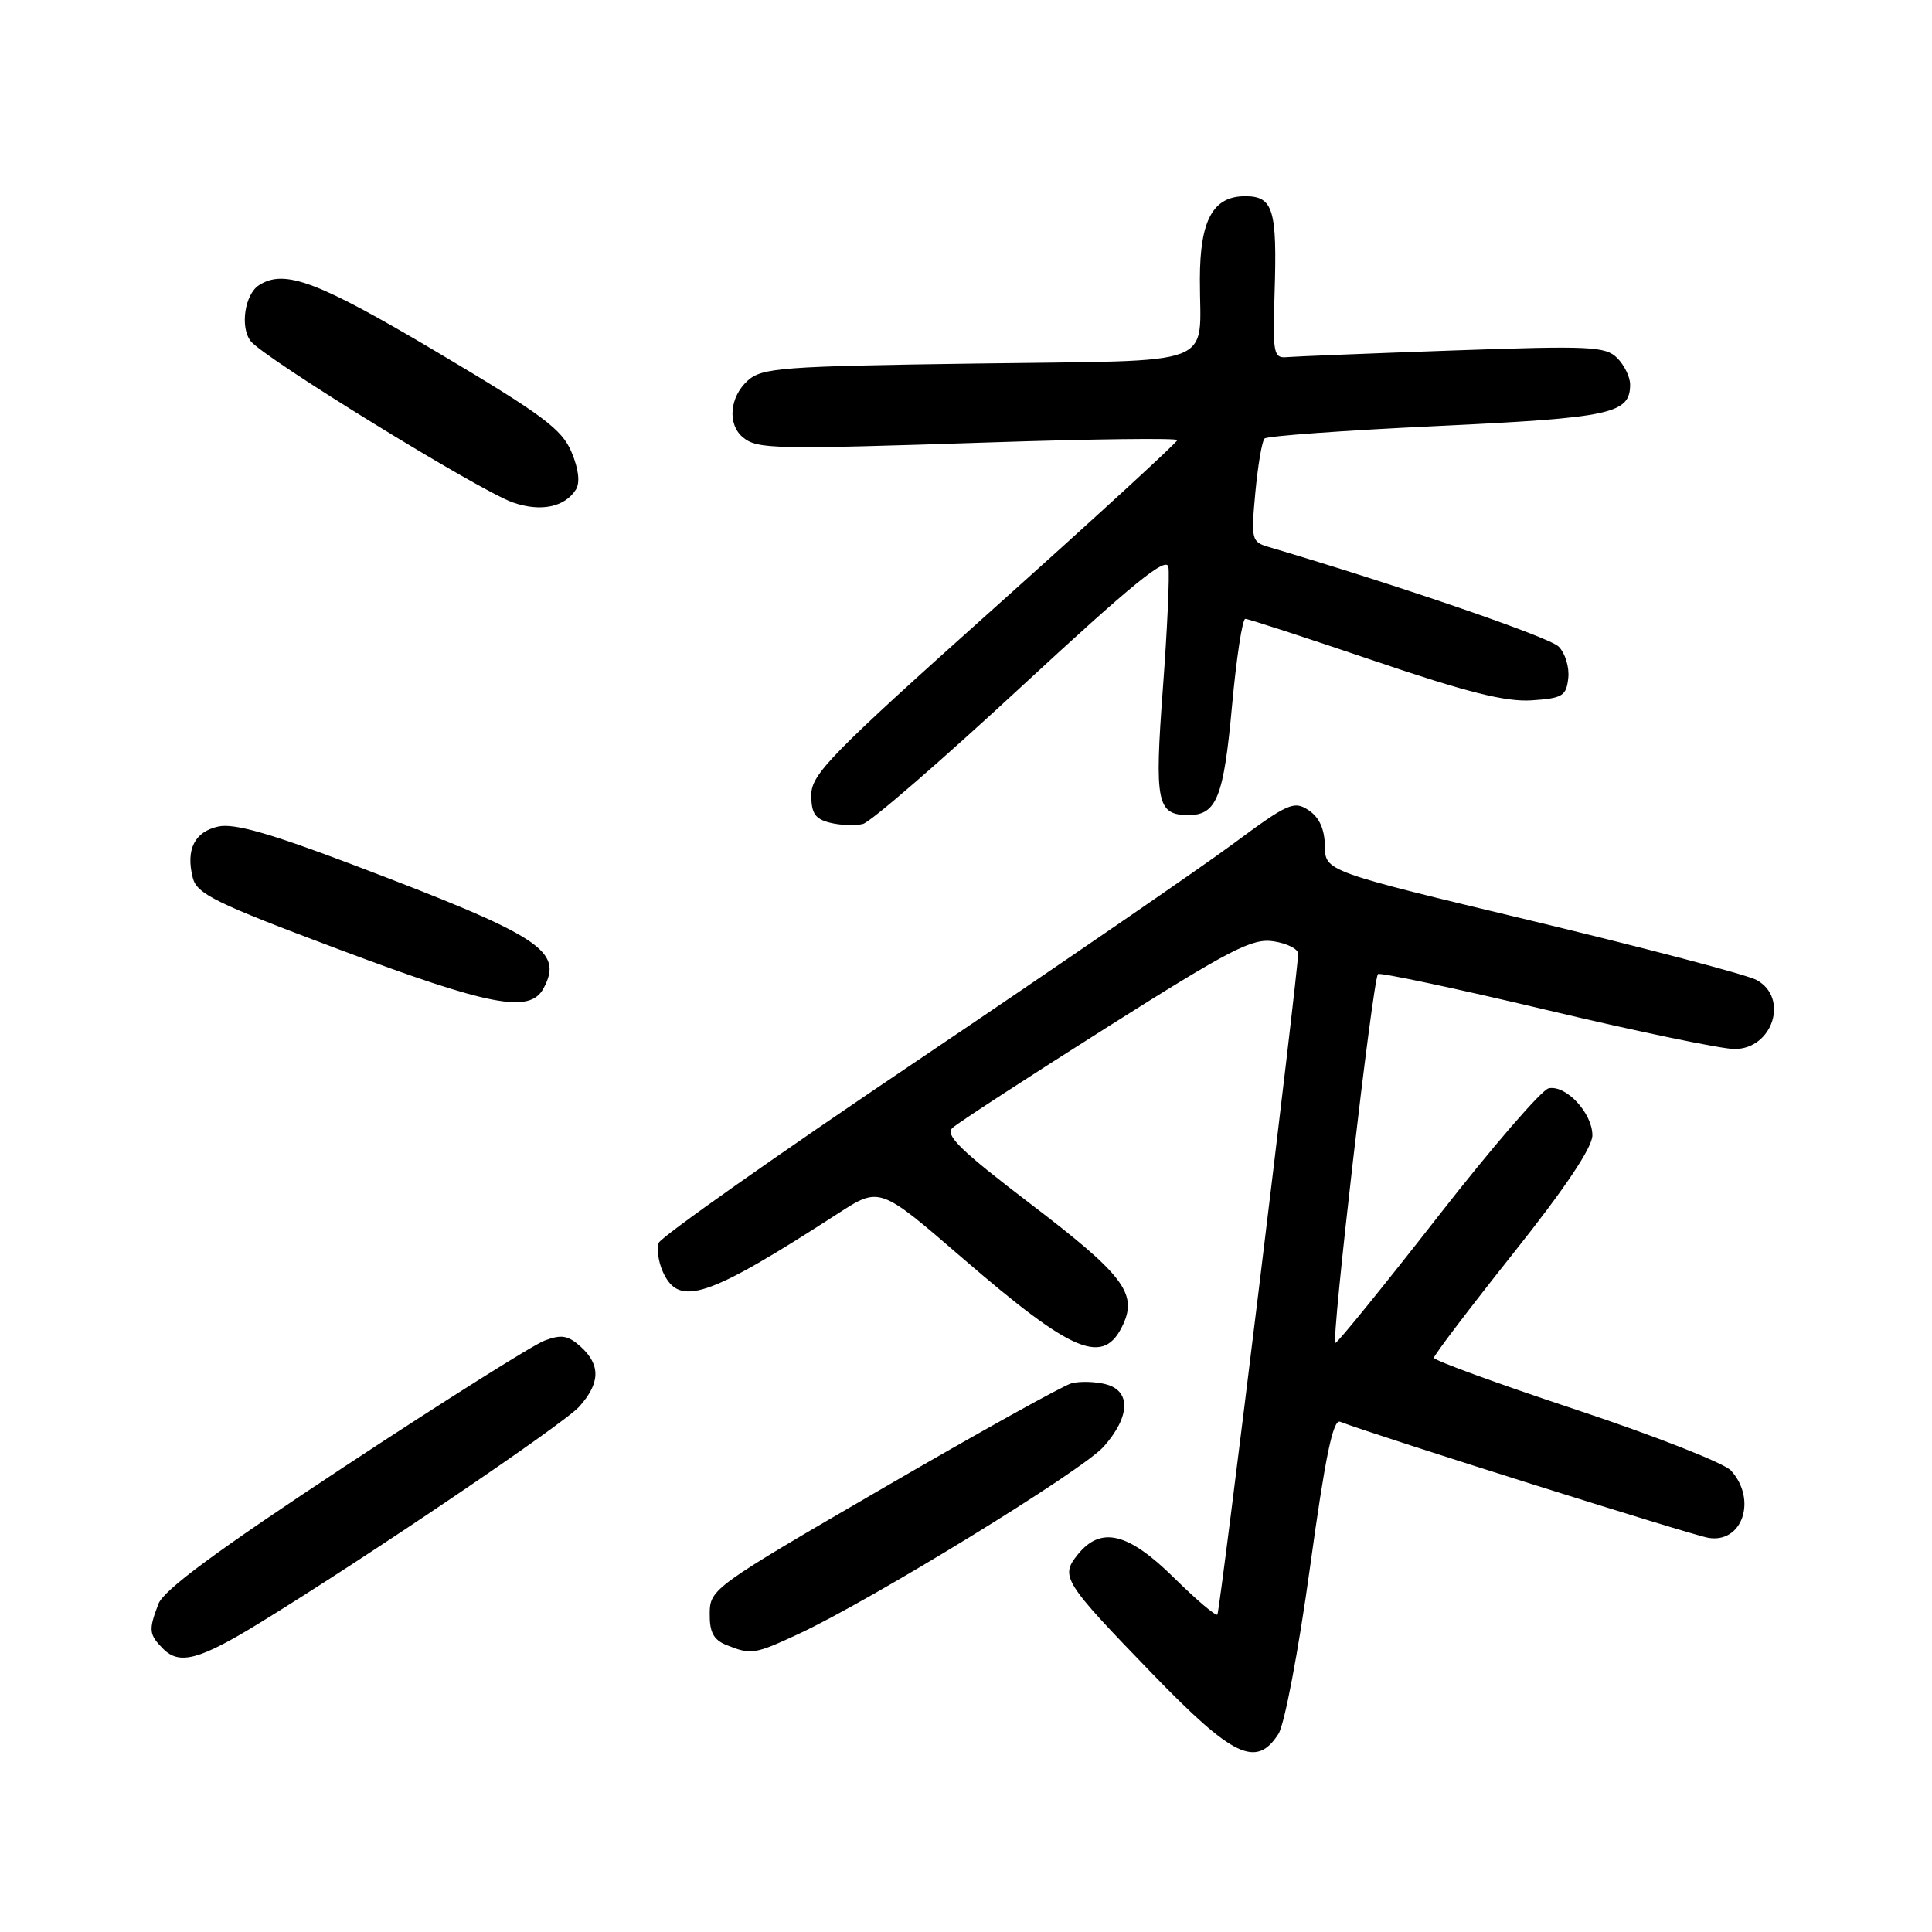 <?xml version="1.0" encoding="UTF-8" standalone="no"?>
<!DOCTYPE svg PUBLIC "-//W3C//DTD SVG 1.1//EN" "http://www.w3.org/Graphics/SVG/1.1/DTD/svg11.dtd" >
<svg xmlns="http://www.w3.org/2000/svg" xmlns:xlink="http://www.w3.org/1999/xlink" version="1.1" viewBox="0 0 256 256">
 <g >
 <path fill="currentColor"
d=" M 169.40 229.75 C 170.21 228.50 172.06 218.74 173.58 207.70 C 175.60 193.02 176.63 188.03 177.57 188.39 C 182.43 190.26 224.07 203.38 226.36 203.77 C 230.88 204.54 232.85 198.70 229.37 194.86 C 228.48 193.87 219.25 190.25 208.87 186.80 C 198.49 183.36 190.00 180.26 190.00 179.92 C 190.00 179.58 194.72 173.36 200.50 166.09 C 207.37 157.46 211.00 152.04 211.00 150.44 C 211.00 147.50 207.53 143.75 205.22 144.20 C 204.30 144.37 197.69 152.03 190.53 161.21 C 183.36 170.39 177.25 177.92 176.95 177.95 C 176.33 178.01 181.90 129.77 182.59 129.07 C 182.84 128.83 192.87 130.96 204.88 133.81 C 216.90 136.67 228.12 139.00 229.83 139.00 C 234.91 139.00 237.08 132.20 232.75 129.85 C 231.51 129.17 218.15 125.66 203.05 122.03 C 175.60 115.45 175.60 115.45 175.55 112.10 C 175.52 109.85 174.81 108.30 173.40 107.36 C 171.47 106.07 170.67 106.42 163.40 111.81 C 159.05 115.03 140.28 127.92 121.68 140.45 C 103.07 152.97 87.60 163.88 87.29 164.68 C 86.99 165.47 87.24 167.22 87.85 168.56 C 89.98 173.24 93.73 171.99 111.03 160.80 C 116.56 157.22 116.56 157.22 127.53 166.70 C 142.26 179.42 146.28 181.07 148.84 175.45 C 150.71 171.35 148.76 168.83 136.56 159.53 C 127.28 152.45 125.18 150.41 126.21 149.45 C 126.92 148.79 136.05 142.85 146.50 136.24 C 163.03 125.79 165.92 124.29 168.75 124.73 C 170.54 125.00 172.00 125.74 172.01 126.36 C 172.03 128.65 161.66 213.51 161.31 213.94 C 161.11 214.18 158.53 211.99 155.57 209.07 C 149.49 203.07 145.88 202.19 142.82 205.97 C 140.45 208.90 140.85 209.54 152.72 221.81 C 163.39 232.84 166.47 234.31 169.40 229.75 Z  M 34.27 215.13 C 48.52 206.40 74.66 188.71 76.75 186.39 C 79.54 183.28 79.61 180.86 76.95 178.45 C 75.28 176.94 74.39 176.79 72.15 177.64 C 70.63 178.21 58.73 185.71 45.69 194.30 C 28.76 205.46 21.69 210.67 20.99 212.53 C 19.66 216.01 19.73 216.58 21.64 218.50 C 23.78 220.64 26.44 219.93 34.27 215.13 Z  M 105.85 216.49 C 115.57 211.96 143.45 194.85 146.25 191.68 C 149.79 187.69 149.88 184.26 146.48 183.41 C 145.10 183.06 143.08 183.01 141.99 183.29 C 140.90 183.58 129.67 189.82 117.04 197.16 C 94.52 210.24 94.07 210.56 94.04 213.78 C 94.01 216.27 94.54 217.28 96.25 217.97 C 99.54 219.29 99.98 219.22 105.85 216.49 Z  M 72.02 130.96 C 74.70 125.96 71.76 124.06 46.57 114.51 C 35.72 110.40 31.00 109.06 28.92 109.52 C 25.78 110.21 24.60 112.57 25.54 116.30 C 26.08 118.45 28.51 119.65 44.83 125.77 C 64.93 133.32 70.22 134.33 72.02 130.96 Z  M 135.34 90.98 C 150.14 77.28 154.57 73.67 154.82 75.13 C 155.00 76.17 154.67 83.40 154.09 91.18 C 152.96 106.38 153.29 108.00 157.50 108.00 C 161.21 108.00 162.15 105.62 163.25 93.53 C 163.83 87.19 164.62 82.00 165.01 82.00 C 165.40 82.00 173.07 84.50 182.05 87.55 C 194.38 91.74 199.50 93.02 202.94 92.80 C 207.03 92.53 207.53 92.23 207.80 89.88 C 207.97 88.43 207.40 86.54 206.52 85.67 C 205.27 84.42 185.38 77.59 168.12 72.48 C 165.83 71.81 165.76 71.51 166.34 65.25 C 166.68 61.65 167.22 58.44 167.56 58.11 C 167.89 57.77 178.21 57.03 190.49 56.45 C 213.53 55.36 216.00 54.83 216.00 50.95 C 216.00 49.96 215.23 48.38 214.29 47.44 C 212.75 45.89 210.68 45.80 192.53 46.44 C 181.49 46.83 171.59 47.23 170.54 47.32 C 168.75 47.49 168.63 46.87 168.89 38.80 C 169.24 27.75 168.71 26.00 164.99 26.00 C 160.73 26.00 159.00 29.16 158.99 36.97 C 158.96 48.87 162.03 47.70 129.48 48.17 C 103.52 48.53 100.96 48.73 99.07 50.44 C 96.67 52.61 96.37 56.23 98.43 57.94 C 100.34 59.53 102.43 59.57 131.25 58.62 C 144.86 58.17 156.00 58.03 156.00 58.32 C 156.00 58.61 145.09 68.62 131.75 80.56 C 110.06 99.97 107.50 102.59 107.50 105.34 C 107.50 107.78 108.01 108.53 110.00 109.02 C 111.38 109.36 113.33 109.43 114.34 109.18 C 115.35 108.93 124.80 100.74 135.34 90.98 Z  M 76.31 64.87 C 76.88 63.96 76.68 62.16 75.73 59.91 C 74.47 56.88 71.92 54.98 57.95 46.68 C 42.10 37.27 37.72 35.62 34.33 37.78 C 32.44 38.98 31.78 43.33 33.21 45.19 C 34.91 47.42 63.51 65.02 67.96 66.58 C 71.64 67.86 74.83 67.21 76.31 64.87 Z "/>
</g>
</svg>